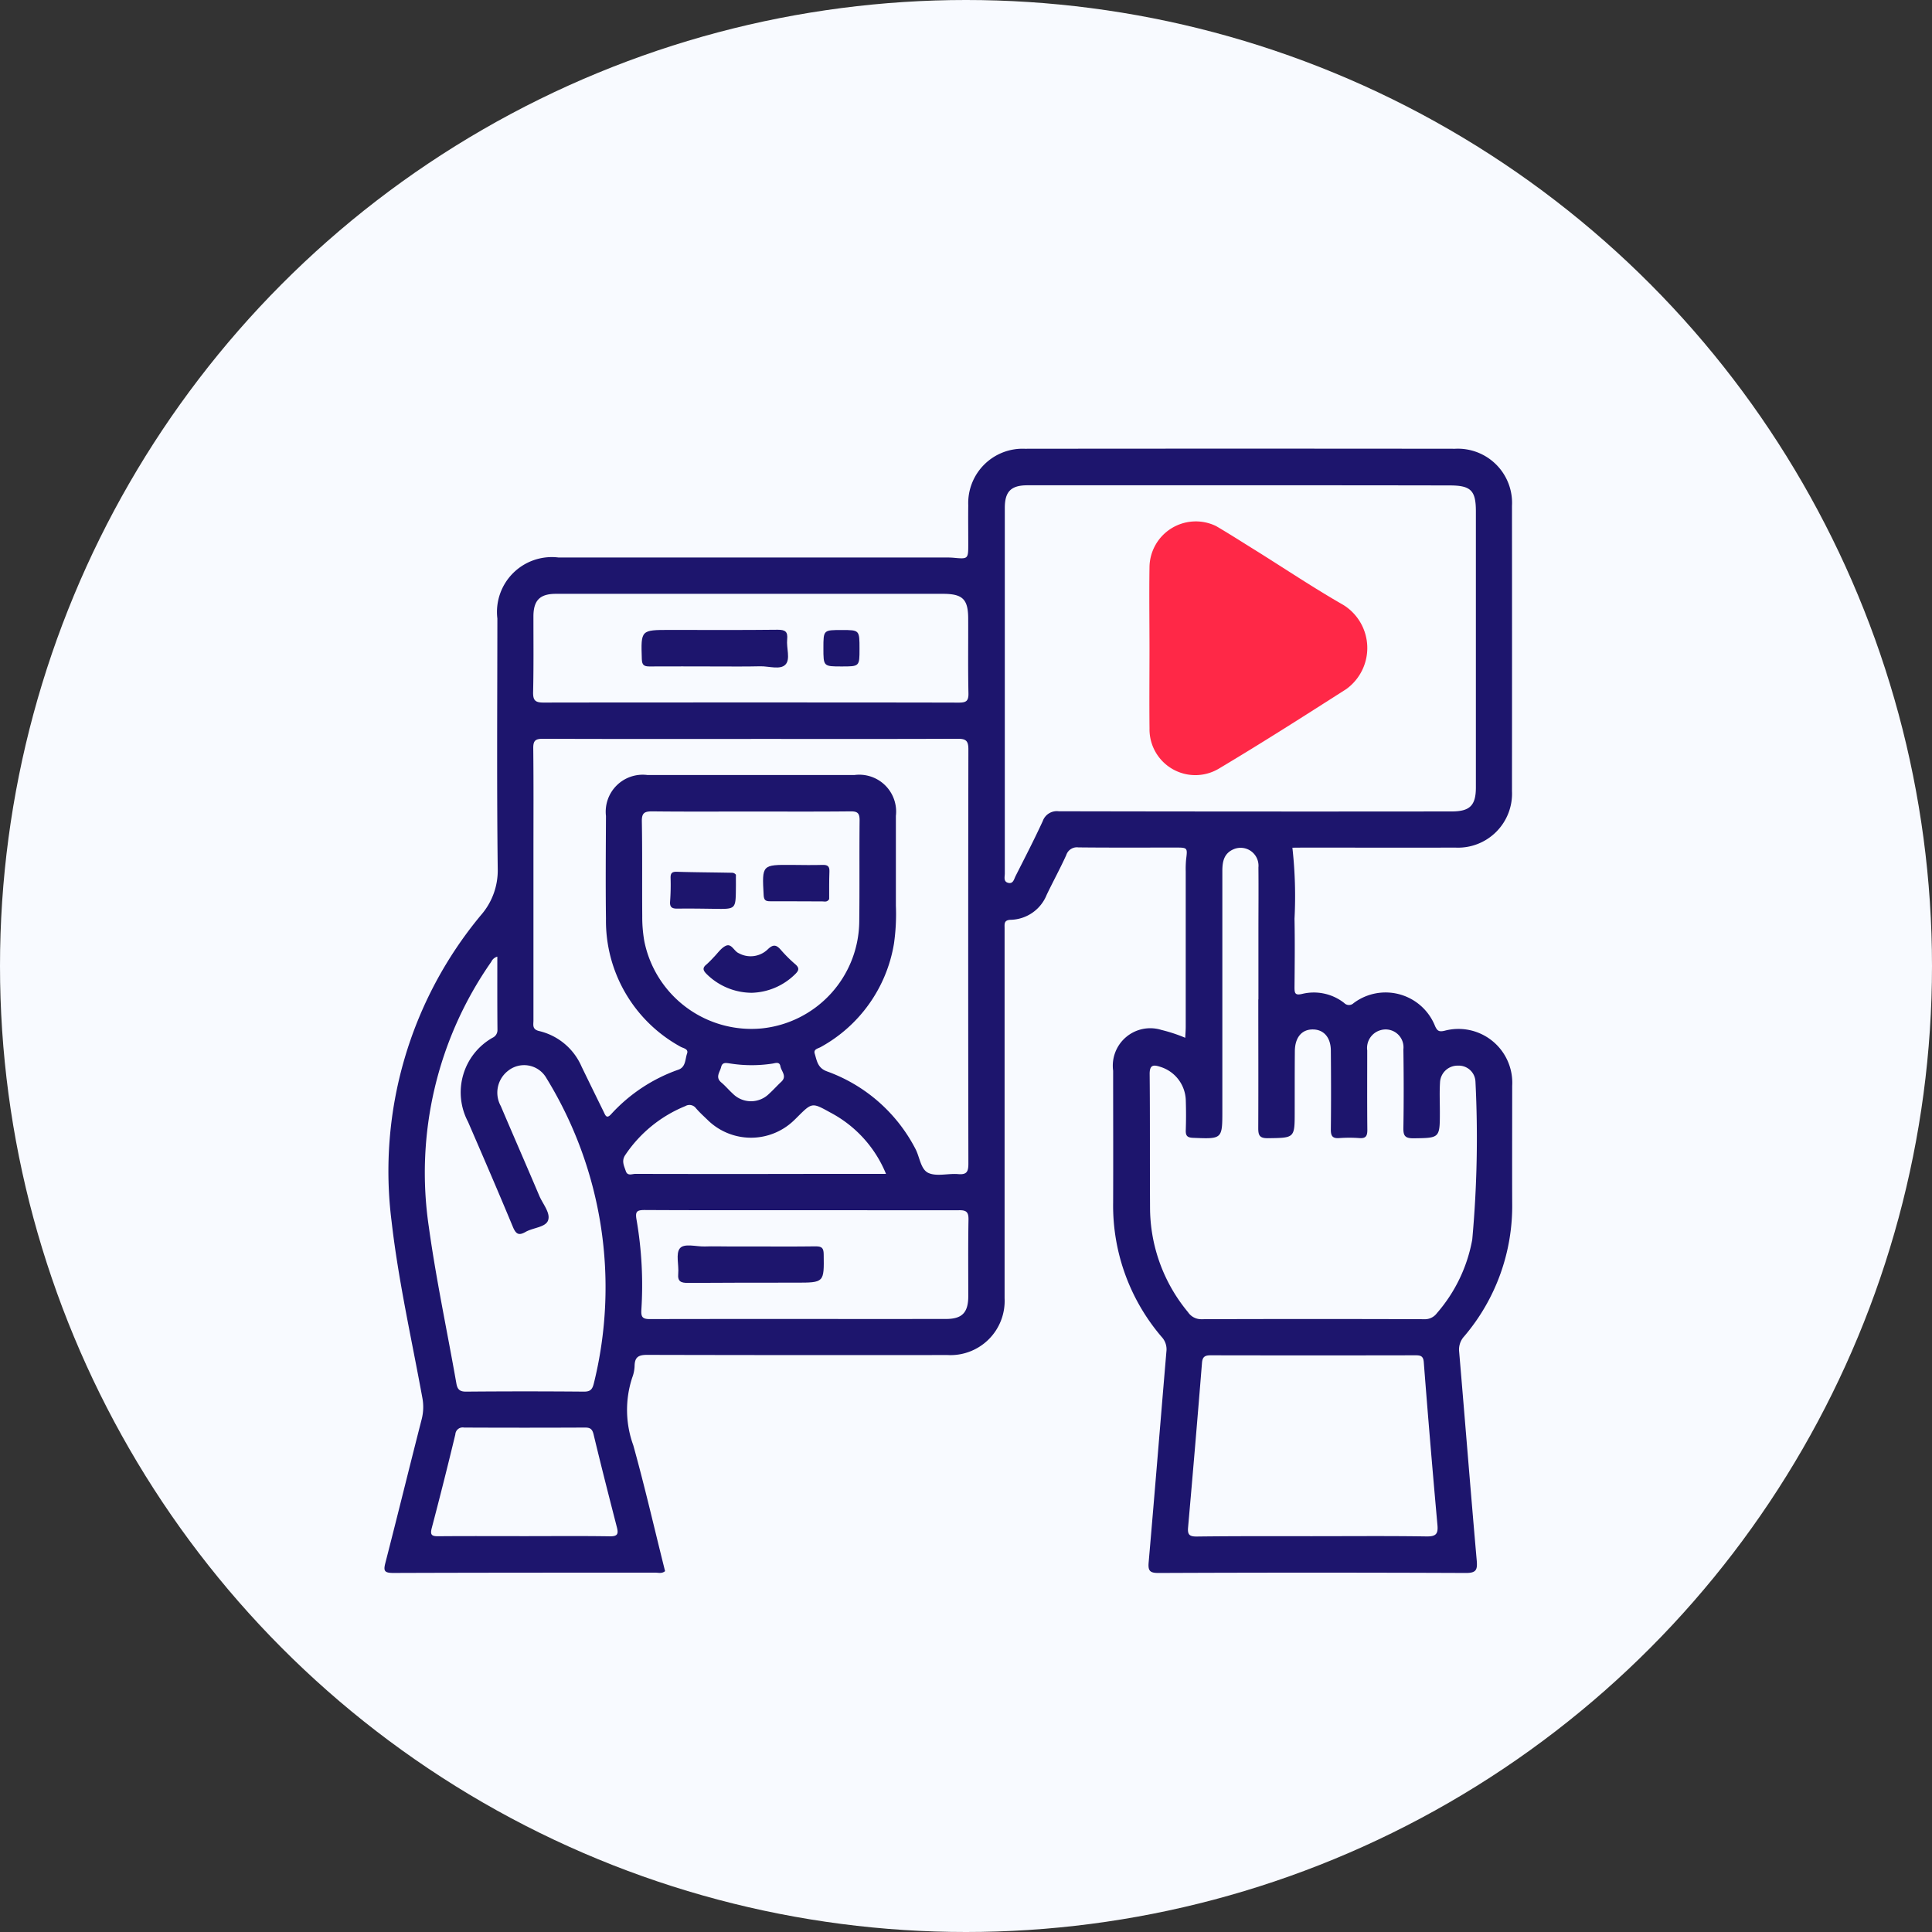 <svg xmlns="http://www.w3.org/2000/svg" width="50" height="50" viewBox="0 0 82 82">
  <rect x="0" y="0" width="82" height="82" fill="#333333" stroke="none"/>
  <g id="Grupo_1312" data-name="Grupo 1312" transform="translate(-420 -2234)">
    <circle id="Elipse_6" data-name="Elipse 6" cx="41" cy="41" r="41" transform="translate(420 2234)" fill="#f8faff"/>
    <g id="Grupo_83" data-name="Grupo 83" transform="translate(1186.73 2267.914)">
      <path id="Caminho_1533" data-name="Caminho 1533" d="M-711.877,2.065a18.415,18.415,0,0,1,.09,3.015c.019.969.009,1.939,0,2.908,0,.248.019.356.327.282a2.09,2.09,0,0,1,1.78.384.282.282,0,0,0,.4.009,2.259,2.259,0,0,1,3.458.972c.094.206.167.254.4.2a2.285,2.285,0,0,1,2.874,2.34c0,1.654-.006,3.308,0,4.961a8.532,8.532,0,0,1-2.036,5.667.827.827,0,0,0-.215.654c.252,2.954.486,5.909.746,8.862.035.4-.024.53-.467.529q-6.522-.028-13.045,0c-.369,0-.443-.1-.412-.454.26-2.982.5-5.965.753-8.947a.77.77,0,0,0-.2-.616,8.568,8.568,0,0,1-2.061-5.7c.007-1.868,0-3.735,0-5.6A1.59,1.59,0,0,1-717.434,9.8a6.536,6.536,0,0,1,1.009.333c.008-.173.021-.32.021-.468q0-3.293,0-6.587a4.216,4.216,0,0,1,.016-.512c.062-.507.067-.507-.468-.507-1.369,0-2.737.008-4.106-.007a.474.474,0,0,0-.512.325c-.258.57-.56,1.121-.831,1.686a1.688,1.688,0,0,1-1.526,1.062c-.3.011-.261.182-.261.365q0,4.32,0,8.64c0,2.352,0,4.7,0,7.057a2.3,2.3,0,0,1-2.43,2.411q-6.373.008-12.746-.007c-.369,0-.519.1-.528.464a1.513,1.513,0,0,1-.1.5,4.384,4.384,0,0,0,.045,2.874c.492,1.768.9,3.558,1.349,5.341-.135.114-.28.064-.412.064-3.707,0-7.413,0-11.12.013-.4,0-.424-.1-.336-.441.522-2.027,1.019-4.061,1.539-6.089a2.093,2.093,0,0,0,.023-.925c-.453-2.48-1.012-4.946-1.3-7.45a16.993,16.993,0,0,1,3.788-13.012,2.884,2.884,0,0,0,.715-1.984c-.043-3.535-.017-7.071-.015-10.607a2.328,2.328,0,0,1,2.586-2.592q8.169,0,16.338,0c.142,0,.286,0,.427.011.635.059.635.061.635-.6,0-.542-.007-1.084,0-1.625a2.308,2.308,0,0,1,2.4-2.4q9.131-.01,18.263,0a2.3,2.3,0,0,1,2.414,2.428q.005,6.052,0,12.1a2.293,2.293,0,0,1-2.4,2.4c-2.153.006-4.306,0-6.458,0ZM-714.1-13.317q-4.51,0-9.021,0c-.7,0-.96.267-.962.954,0,1,0,2,0,2.993q0,6.263,0,12.527c0,.145-.068.346.144.4s.247-.157.312-.286c.392-.775.791-1.546,1.154-2.334a.634.634,0,0,1,.68-.418q8.337.017,16.674.007c.776,0,1.03-.253,1.03-1.023q0-5.857,0-11.714c0-.89-.216-1.1-1.118-1.1Q-709.658-13.319-714.1-13.317Zm.781,21.823q0-1.411,0-2.822c0-.927.009-1.853,0-2.78a.759.759,0,0,0-1.062-.77c-.407.179-.469.531-.469.923q0,5.067,0,10.135c0,1.247.008,1.239-1.245,1.187-.249-.01-.315-.092-.307-.326.015-.427.014-.855,0-1.283a1.532,1.532,0,0,0-1.068-1.4c-.3-.1-.47-.1-.465.311.019,1.881.005,3.763.016,5.645a6.963,6.963,0,0,0,1.611,4.451.67.67,0,0,0,.569.3q4.725-.017,9.451,0a.632.632,0,0,0,.545-.257,6.519,6.519,0,0,0,1.5-3.124,47.593,47.593,0,0,0,.136-6.7.709.709,0,0,0-.742-.681.745.745,0,0,0-.762.713c-.026.412-.007.826-.007,1.24,0,1.132,0,1.116-1.128,1.131-.356,0-.425-.115-.42-.441.019-1.112.016-2.224,0-3.335a.758.758,0,0,0-.976-.811.784.784,0,0,0-.559.857c0,1.126-.007,2.252.005,3.378,0,.258-.068.362-.336.343a5.828,5.828,0,0,0-.855,0c-.289.022-.361-.093-.358-.367.013-1.112.01-2.224,0-3.336,0-.561-.293-.9-.751-.908-.477-.01-.772.333-.777.921-.007.855-.005,1.711-.006,2.566,0,1.13,0,1.113-1.136,1.129-.366.005-.413-.133-.411-.445C-713.318,12.126-713.324,10.316-713.324,8.506Zm-21.52-11.057c-2.95,0-5.9.005-8.851-.007-.321,0-.411.084-.407.406.017,1.482.008,2.964.008,4.447q0,3.549,0,7.1c0,.186-.064.381.243.452a2.615,2.615,0,0,1,1.8,1.509q.466.96.938,1.918c.069.141.119.321.317.1a7,7,0,0,1,2.858-1.889c.313-.113.279-.442.364-.682.073-.206-.173-.225-.293-.3a6.092,6.092,0,0,1-3.149-5.423c-.019-1.454-.006-2.908,0-4.361a1.57,1.57,0,0,1,1.749-1.74q4.4,0,8.808,0A1.565,1.565,0,0,1-728.706.716c0,1.268,0,2.537,0,3.805a8.845,8.845,0,0,1-.082,1.62,6.152,6.152,0,0,1-3.105,4.383c-.111.065-.317.087-.258.281.092.3.121.609.522.754a6.834,6.834,0,0,1,3.743,3.27c.194.353.225.887.559,1.04.354.162.841.013,1.265.05.378.033.434-.118.433-.456q-.015-8.787,0-17.574c0-.359-.1-.449-.452-.447C-729-2.546-731.922-2.552-734.844-2.552Zm-10.778,9.238a.4.4,0,0,0-.263.222,15.618,15.618,0,0,0-2.649,11.25c.308,2.226.78,4.43,1.169,6.645.045.255.143.349.415.347q2.5-.022,5,0c.267,0,.354-.088.418-.344a16.961,16.961,0,0,0-2.007-12.955,1.089,1.089,0,0,0-1.63-.32,1.172,1.172,0,0,0-.31,1.5c.54,1.27,1.094,2.535,1.633,3.806.149.351.491.736.37,1.052-.111.289-.636.3-.955.484-.279.158-.4.1-.529-.2-.623-1.5-1.266-2.988-1.911-4.476a2.666,2.666,0,0,1,1.041-3.567.356.356,0,0,0,.209-.33C-745.626,8.774-745.622,7.751-745.622,6.686Zm34.6,24.6v0c1.611,0,3.223-.015,4.833.01.409.006.5-.112.462-.5q-.311-3.45-.579-6.9c-.021-.263-.142-.288-.356-.288q-4.341.008-8.683,0c-.248,0-.353.059-.374.323q-.282,3.5-.591,6.989c-.028.311.071.382.369.38C-714.3,31.28-712.663,31.287-711.024,31.287ZM-734.847-4.1c2.937,0,5.873,0,8.81.007.308,0,.418-.061.411-.395-.023-1.054-.006-2.11-.011-3.164,0-.831-.235-1.058-1.074-1.058l-16.422,0c-.682,0-.955.274-.957.96,0,1.069.012,2.139-.013,3.207-.008.357.092.45.447.448C-740.72-4.1-737.783-4.1-734.847-4.1ZM-734.86.53c-1.4,0-2.794.009-4.191-.007-.325,0-.443.068-.437.422.024,1.34.006,2.68.017,4.02a5.934,5.934,0,0,0,.087,1.064,4.637,4.637,0,0,0,4.974,3.707,4.607,4.607,0,0,0,4.149-4.513c.018-1.44,0-2.88.015-4.319,0-.3-.081-.384-.381-.381C-732.038.538-733.449.53-734.86.53Zm2.2,16.92v0c-2.238,0-4.475.006-6.713-.007-.333,0-.4.072-.341.408a16.293,16.293,0,0,1,.205,3.833c-.016.288.041.389.357.388,4.19-.01,8.38,0,12.57-.005.686,0,.947-.267.949-.966,0-1.083-.011-2.167.009-3.249.006-.323-.091-.407-.409-.4C-728.245,17.456-730.454,17.45-732.664,17.45Zm-11.817,13.835c1.211,0,2.423-.012,3.634.007.336.005.366-.113.294-.39-.337-1.309-.672-2.619-.987-3.934-.055-.229-.144-.293-.368-.292q-2.565.012-5.13,0a.312.312,0,0,0-.37.29q-.478,1.99-1,3.971c-.081.308.008.355.289.352C-746.9,31.278-745.692,31.285-744.481,31.285Zm15.352-15.375a5.134,5.134,0,0,0-2.376-2.612c-.764-.423-.764-.423-1.388.2-.041.04-.08.081-.122.12a2.627,2.627,0,0,1-3.7-.012c-.165-.158-.334-.313-.482-.485a.343.343,0,0,0-.449-.089,5.612,5.612,0,0,0-2.548,2.073c-.173.252-.052.465.021.686s.267.118.407.118q3.934.009,7.869,0Zm-6.615-4.686c-.156-.021-.331-.071-.382.148s-.263.434.008.659c.174.145.32.324.489.476a1.087,1.087,0,0,0,1.539,0c.18-.161.34-.344.517-.508.254-.237,0-.442-.038-.657s-.224-.128-.348-.112A5.83,5.83,0,0,1-735.744,11.223Z" transform="translate(0 0)" fill="#1d156d"/>
      <path id="Caminho_1534" data-name="Caminho 1534" d="M-370.965,26.317c0-1.154-.017-2.309,0-3.463a1.966,1.966,0,0,1,2.828-1.753c.576.337,1.139.7,1.705,1.05,1.232.77,2.44,1.579,3.7,2.3a2.151,2.151,0,0,1,.122,3.566c-1.8,1.151-3.6,2.3-5.436,3.393a1.945,1.945,0,0,1-2.918-1.72C-370.976,28.569-370.965,27.443-370.965,26.317Z" transform="translate(-346.977 -32.686)" fill="#ff2847"/>
      <path id="Caminho_1535" data-name="Caminho 1535" d="M-619.782,76.577c-.926,0-1.853-.007-2.779,0-.236,0-.315-.065-.323-.312-.04-1.238-.048-1.238,1.194-1.238,1.525,0,3.05.01,4.575-.008.328,0,.431.089.4.407-.04.365.149.84-.073,1.072s-.7.065-1.066.072C-618.5,76.586-619.141,76.577-619.782,76.577Z" transform="translate(-116.605 -82.205)" fill="#1d156d"/>
      <path id="Caminho_1536" data-name="Caminho 1536" d="M-531.134,75.924c0,.743,0,.743-.754.743-.778,0-.778,0-.778-.776s0-.77.789-.77C-531.134,75.122-531.134,75.122-531.134,75.924Z" transform="translate(-199.116 -82.295)" fill="#1d156d"/>
      <path id="Caminho_1537" data-name="Caminho 1537" d="M-590.074,233.531a2.738,2.738,0,0,1-1.909-.791c-.149-.148-.2-.261-.011-.411a4.08,4.08,0,0,0,.3-.3c.172-.17.317-.4.524-.494.242-.108.342.229.544.315a1.046,1.046,0,0,0,1.231-.161c.245-.24.38-.188.572.037a5.93,5.93,0,0,0,.606.6c.175.154.145.26-.009.411A2.723,2.723,0,0,1-590.074,233.531Z" transform="translate(-144.751 -225.308)" fill="#1d156d"/>
      <path id="Caminho_1538" data-name="Caminho 1538" d="M-559.843,186.439c.009.159-.1.189-.181.24-.613.414-1.231.82-1.843,1.236-.156.106-.243.114-.374-.058-.784-1.035-.789-1.03.286-1.744.356-.236.715-.467,1.061-.716.175-.126.285-.131.407.068C-560.28,185.8-560.05,186.129-559.843,186.439Z" transform="translate(-163.151 162.742) rotate(34)" fill="#1d156d"/>
      <path id="Caminho_1539" data-name="Caminho 1539" d="M-605.747,186.89c-.1.146-.2.311-.312.476-.491.743-.49.742-1.225.249-.437-.293-.874-.587-1.319-.867-.192-.121-.263-.226-.1-.434a9.514,9.514,0,0,0,.552-.812c.1-.165.187-.211.365-.088.62.43,1.25.843,1.875,1.266C-605.848,186.725-605.759,186.758-605.747,186.89Z" transform="matrix(0.839, -0.545, 0.545, 0.839, -329.128, -483.719)" fill="#1d156d"/>
      <path id="Caminho_1540" data-name="Caminho 1540" d="M-601.811,380.419c.9,0,1.795.008,2.691-.005.256,0,.338.062.342.331.018,1.21.027,1.209-1.183,1.21-1.524,0-3.048,0-4.571.011-.3,0-.452-.052-.42-.393.034-.367-.114-.851.071-1.076s.7-.065,1.062-.078c.341-.012.683,0,1.025,0h.983Z" transform="translate(-132.992 -361.429)" fill="#1d156d"/>
    </g>
  </g>
</svg>
